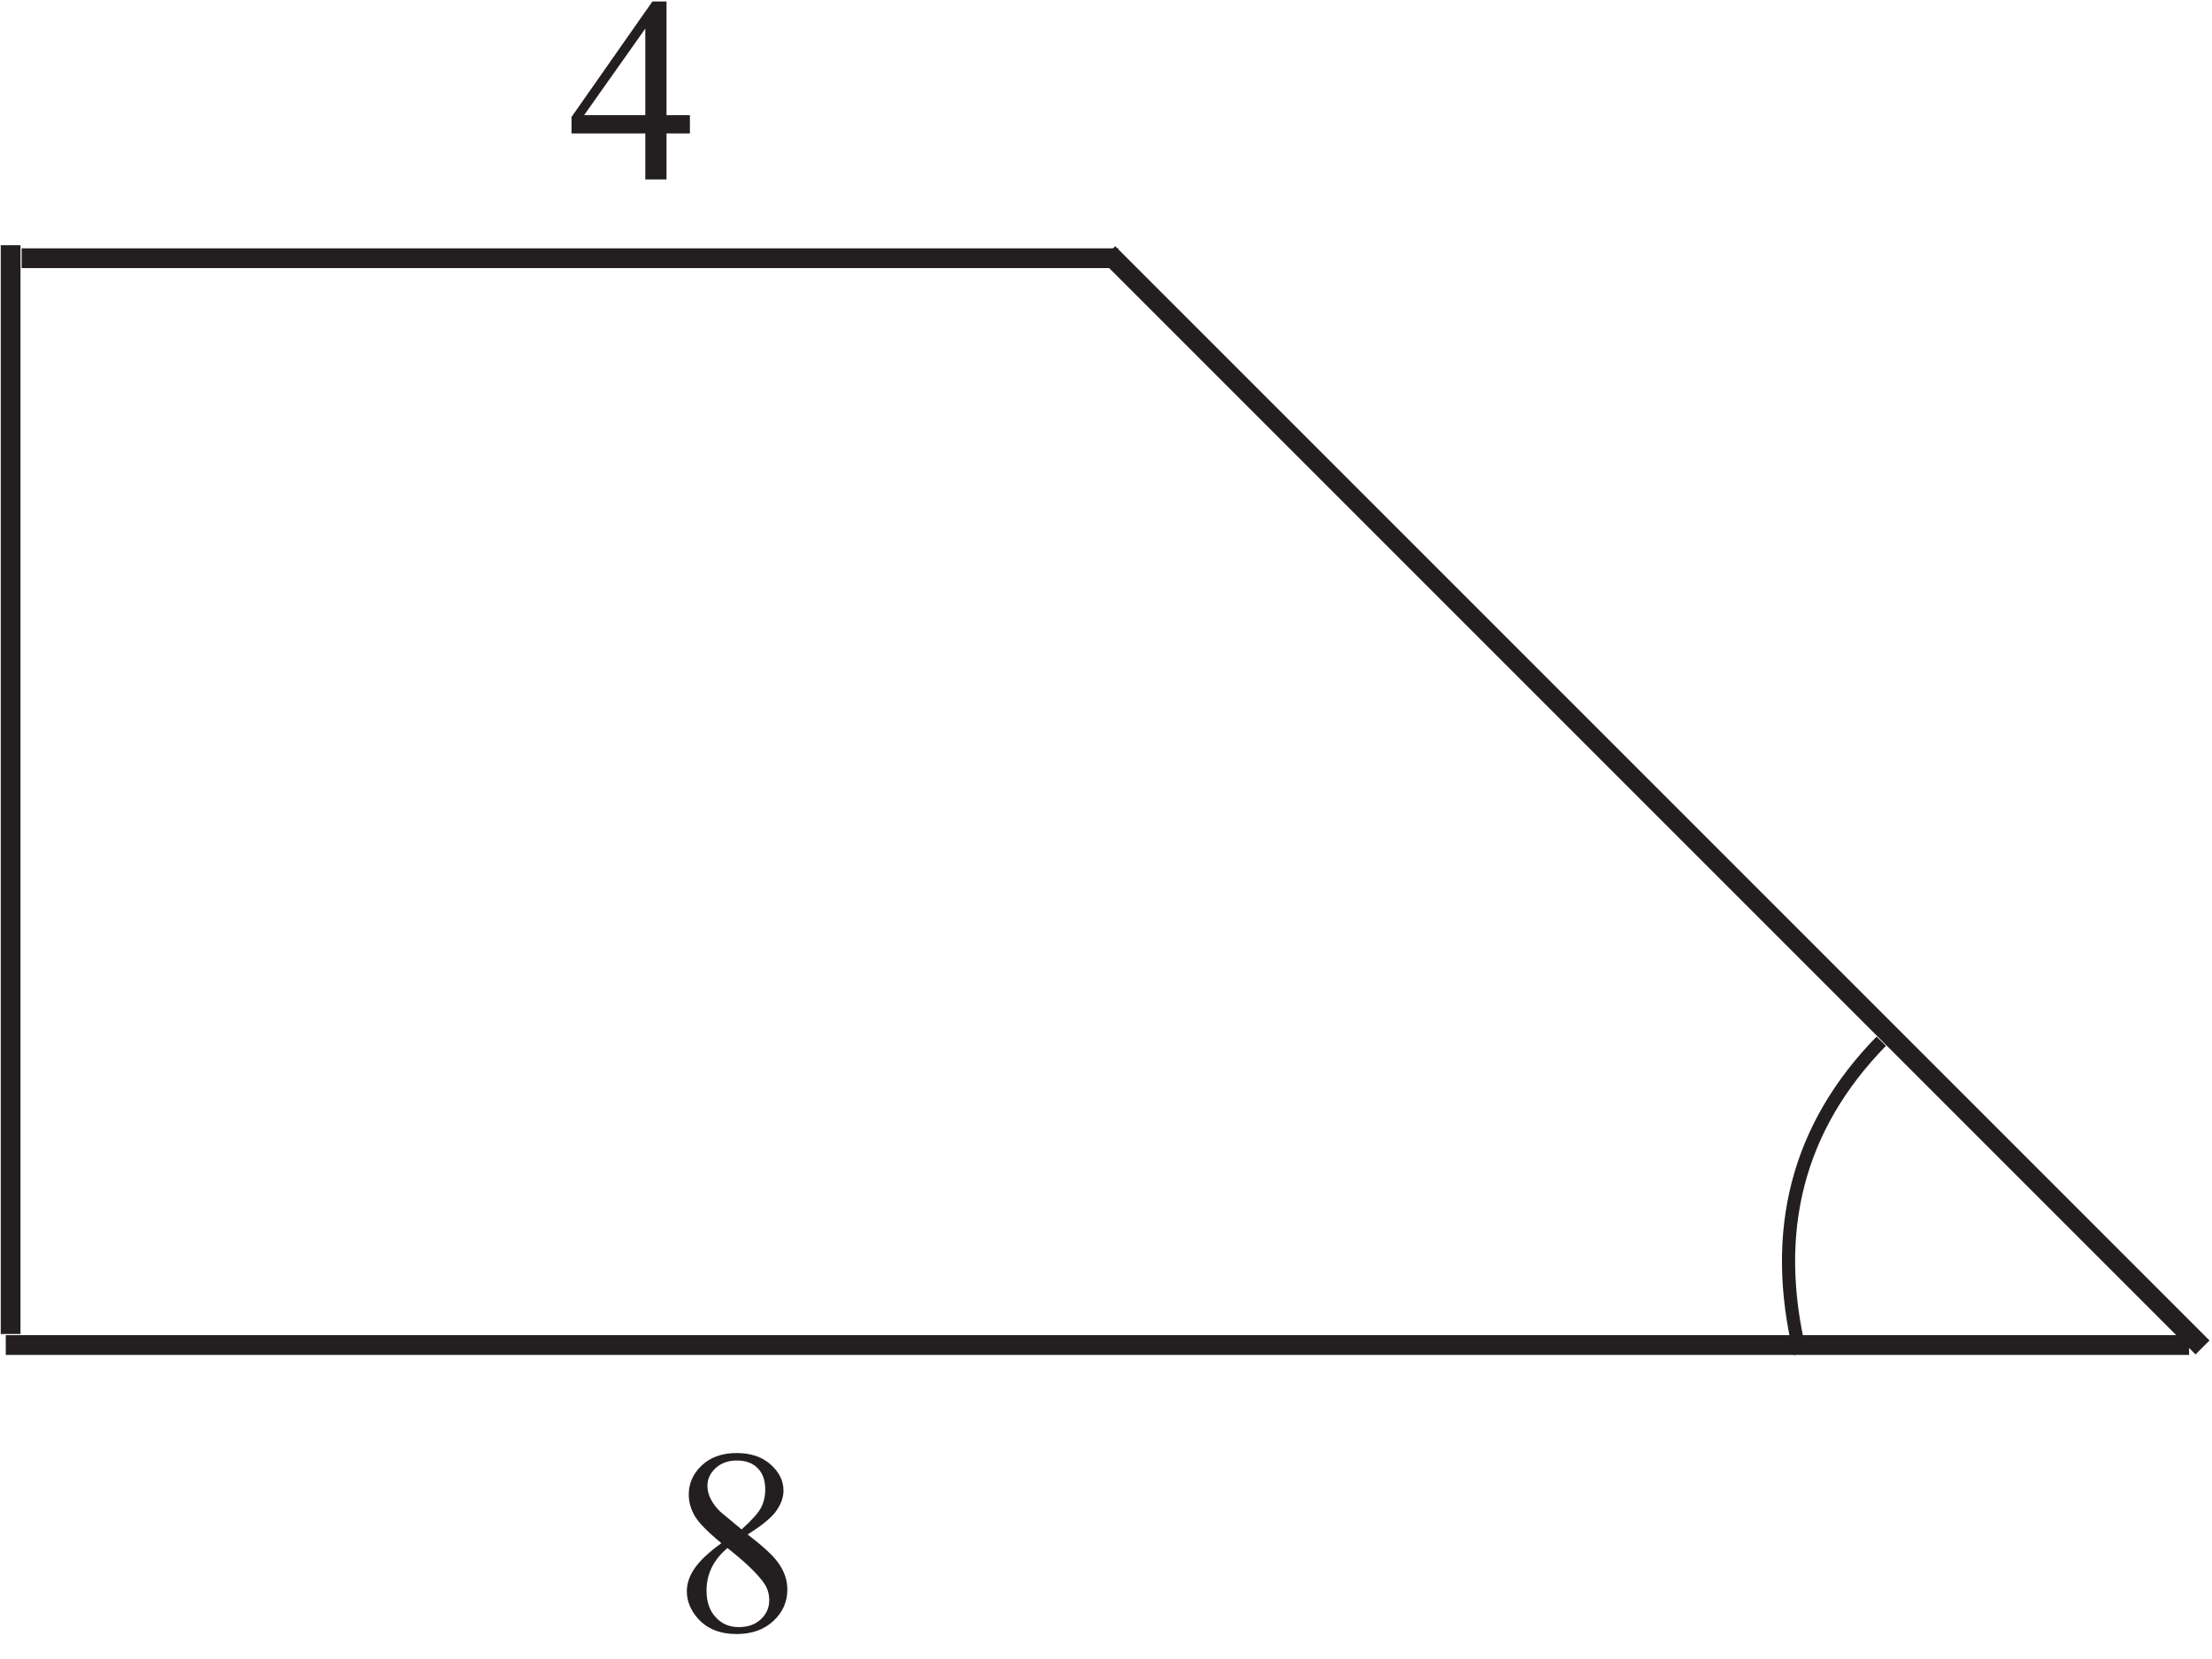 <?xml version="1.0" encoding="UTF-8" standalone="no"?>
<svg
   xmlns:dc="http://purl.org/dc/elements/1.1/"
   xmlns:cc="http://creativecommons.org/ns#"
   xmlns:rdf="http://www.w3.org/1999/02/22-rdf-syntax-ns#"
   xmlns:svg="http://www.w3.org/2000/svg"
   xmlns="http://www.w3.org/2000/svg"
   viewBox="0 0 112 84"
   height="84"
   width="112"
   xml:space="preserve"
   id="svg2"
   version="1.1"><defs
     id="defs6" /><g
     transform="matrix(1.333,0,0,-1.333,0,84)"
     id="g10"><g
       transform="scale(0.1)"
       id="g12"><path
         id="path14"
         style="fill:none;stroke:#231f20;stroke-width:7.501;stroke-linecap:butt;stroke-linejoin:miter;stroke-miterlimit:2.613;stroke-dasharray:none;stroke-opacity:1"
         d="M 2.195,119.258 H 831.5" /><path
         id="path16"
         style="fill:#231f20;fill-opacity:1;fill-rule:nonzero;stroke:none"
         d="m 262.055,586.418 v -6.934 h -8.883 v -17.48 h -8.067 v 17.48 H 217.09 v 6.25 l 30.715,43.852 h 5.367 v -43.168 z m -16.95,0 v 32.867 l -23.234,-32.867 h 23.234" /><path
         id="path18"
         style="fill:none;stroke:#231f20;stroke-width:7.501;stroke-linecap:butt;stroke-linejoin:miter;stroke-miterlimit:2.613;stroke-dasharray:none;stroke-opacity:1"
         d="M 8.223,532.078 H 424.797" /><path
         id="path20"
         style="fill:none;stroke:#231f20;stroke-width:7.501;stroke-linecap:butt;stroke-linejoin:miter;stroke-miterlimit:2.613;stroke-dasharray:none;stroke-opacity:1"
         d="M 420.945,534 836.605,118.34" /><path
         id="path22"
         style="fill:none;stroke:#231f20;stroke-width:7.501;stroke-linecap:butt;stroke-linejoin:miter;stroke-miterlimit:2.613;stroke-dasharray:none;stroke-opacity:1"
         d="M 4.035,123.445 V 537.012" /><path
         id="path24"
         style="fill:#231f20;fill-opacity:1;fill-rule:nonzero;stroke:none"
         d="m 274.016,44 c -5.231,4.301 -8.614,7.75 -10.129,10.352 -1.504,2.602 -2.27,5.301 -2.27,8.101 0,4.297 1.668,7.996 4.985,11.117 3.316,3.098 7.734,4.664 13.234,4.664 5.332,0 9.633,-1.449 12.883,-4.352 3.265,-2.898 4.883,-6.199 4.883,-9.914 0,-2.465 -0.868,-5 -2.633,-7.566 -1.75,-2.566 -5.418,-5.601 -10.981,-9.086 5.731,-4.414 9.516,-7.898 11.379,-10.445 2.469,-3.316 3.703,-6.82 3.703,-10.5 0,-4.652 -1.769,-8.637 -5.316,-11.934 -3.551,-3.301 -8.203,-4.953 -13.969,-4.953 -6.285,0 -11.183,1.969 -14.699,5.902 -2.801,3.164 -4.199,6.613 -4.199,10.348 0,2.934 0.98,5.836 2.965,8.719 1.968,2.883 5.351,6.062 10.164,9.547 z m 7.668,5.219 c 3.918,3.516 6.386,6.301 7.433,8.332 1.035,2.035 1.551,4.332 1.551,6.918 0,3.418 -0.949,6.086 -2.867,8.016 -1.934,1.949 -4.547,2.918 -7.863,2.918 -3.317,0 -6.02,-0.969 -8.102,-2.887 -2.086,-1.914 -3.133,-4.164 -3.133,-6.73 0,-1.699 0.434,-3.383 1.297,-5.082 0.852,-1.703 2.086,-3.305 3.688,-4.832 z m -5.364,-7.066 c -2.703,-2.285 -4.699,-4.766 -6,-7.453 -1.3,-2.68 -1.953,-5.598 -1.953,-8.715 0,-4.199 1.137,-7.566 3.438,-10.082 2.297,-2.519 5.215,-3.785 8.761,-3.785 3.52,0 6.336,0.984 8.454,2.984 2.117,1.984 3.164,4.383 3.164,7.219 0,2.348 -0.614,4.449 -1.848,6.297 -2.316,3.449 -6.984,7.969 -14.016,13.535" /><path
         id="path26"
         style="fill:none;stroke:#231f20;stroke-width:5;stroke-linecap:butt;stroke-linejoin:miter;stroke-miterlimit:2.613;stroke-dasharray:none;stroke-opacity:1"
         d="M 714.586,234.664 C 682.781,202.113 672.512,162.547 683.785,115.977" /></g></g></svg>